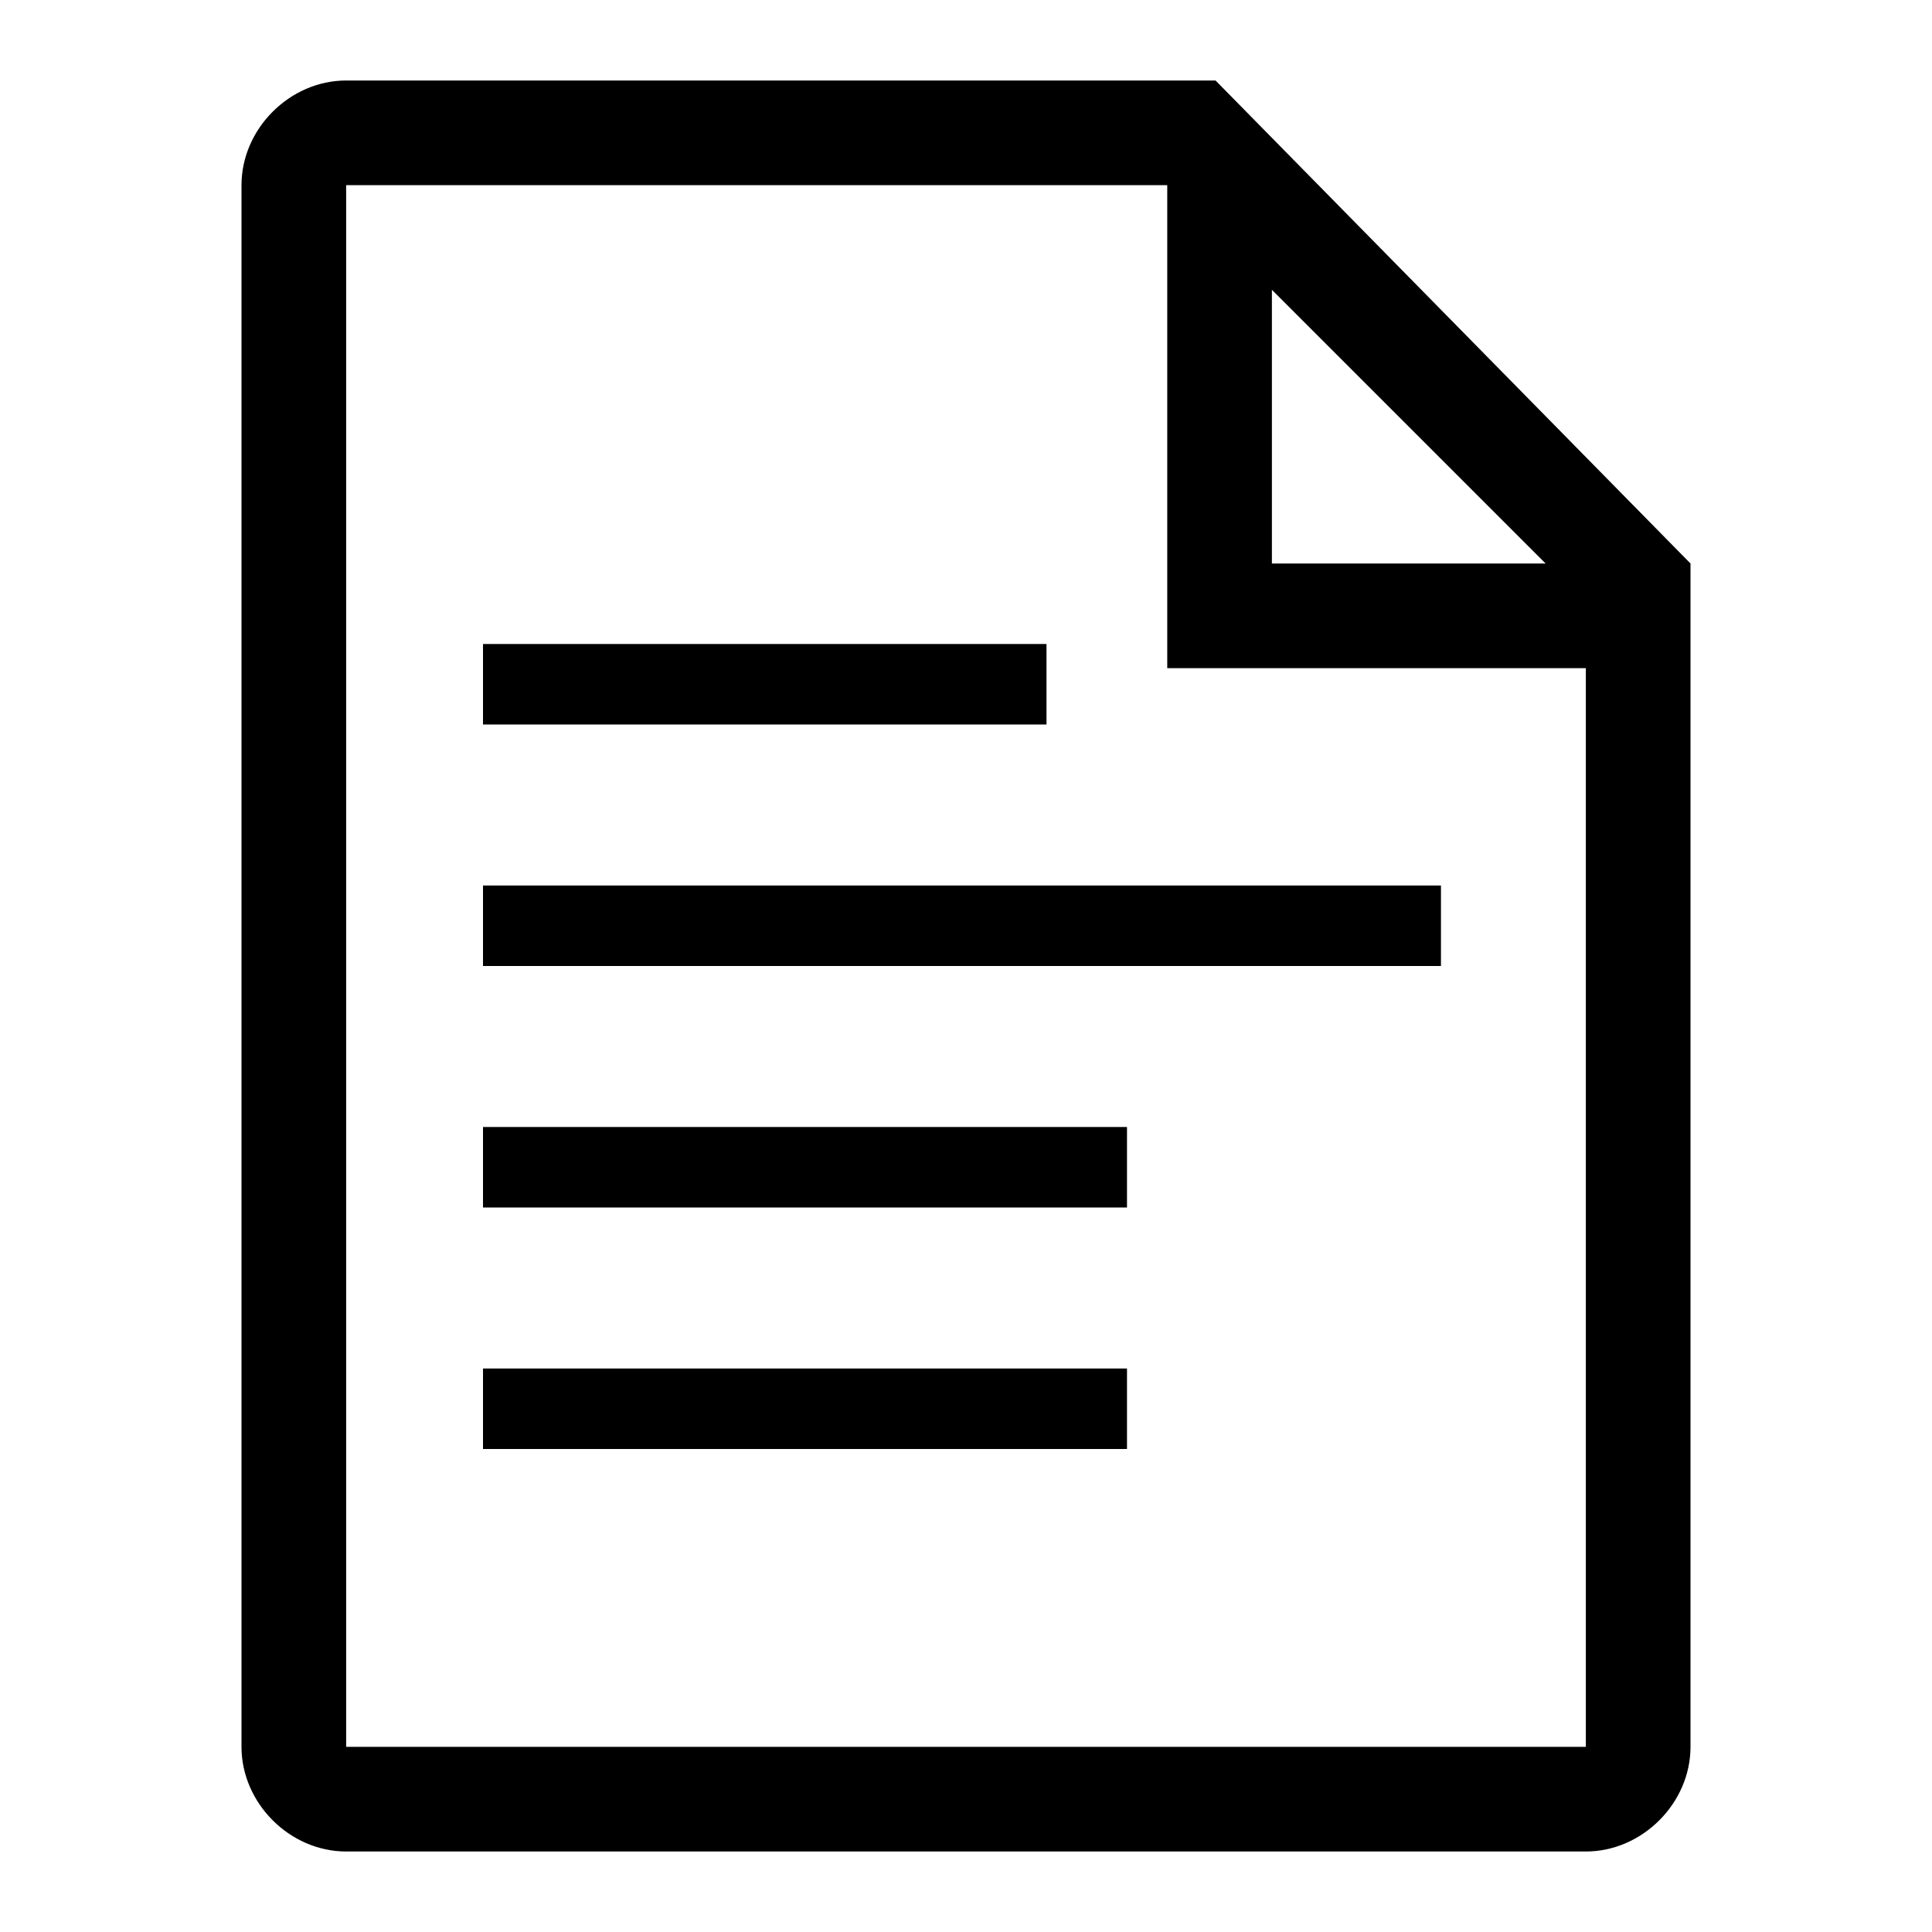 <svg version="1.1" id="Vlt-icon-file-2" xmlns="http://www.w3.org/2000/svg" xmlns:xlink="http://www.w3.org/1999/xlink" x="0px" y="0px" viewBox="0 0 24 24" style="enable-background:new 0 0 24 24;" xml:space="preserve"><title>Vlt-icon-file-2</title><desc>Created with Sketch.</desc><rect x="6" y="17" width="8" height="1"/><rect x="6" y="8" width="7" height="1"/><rect x="6" y="14" width="8" height="1"/><rect x="6" y="11" width="11.9" height="1"/><path d="M15.1,1H4.3C3.6,1,3,1.6,3,2.3v19.4C3,22.4,3.6,23,4.3,23h15.4c0.7,0,1.3-0.6,1.3-1.3V7L15.1,1z M15.8,3.6L19.2,7h-3.4&#xA;&#x9;&#x9;&#x9;V3.6z M19.7,21.7H4.3V2.3h10.2V7v1v0.3h5.2V21.7z"/></svg>